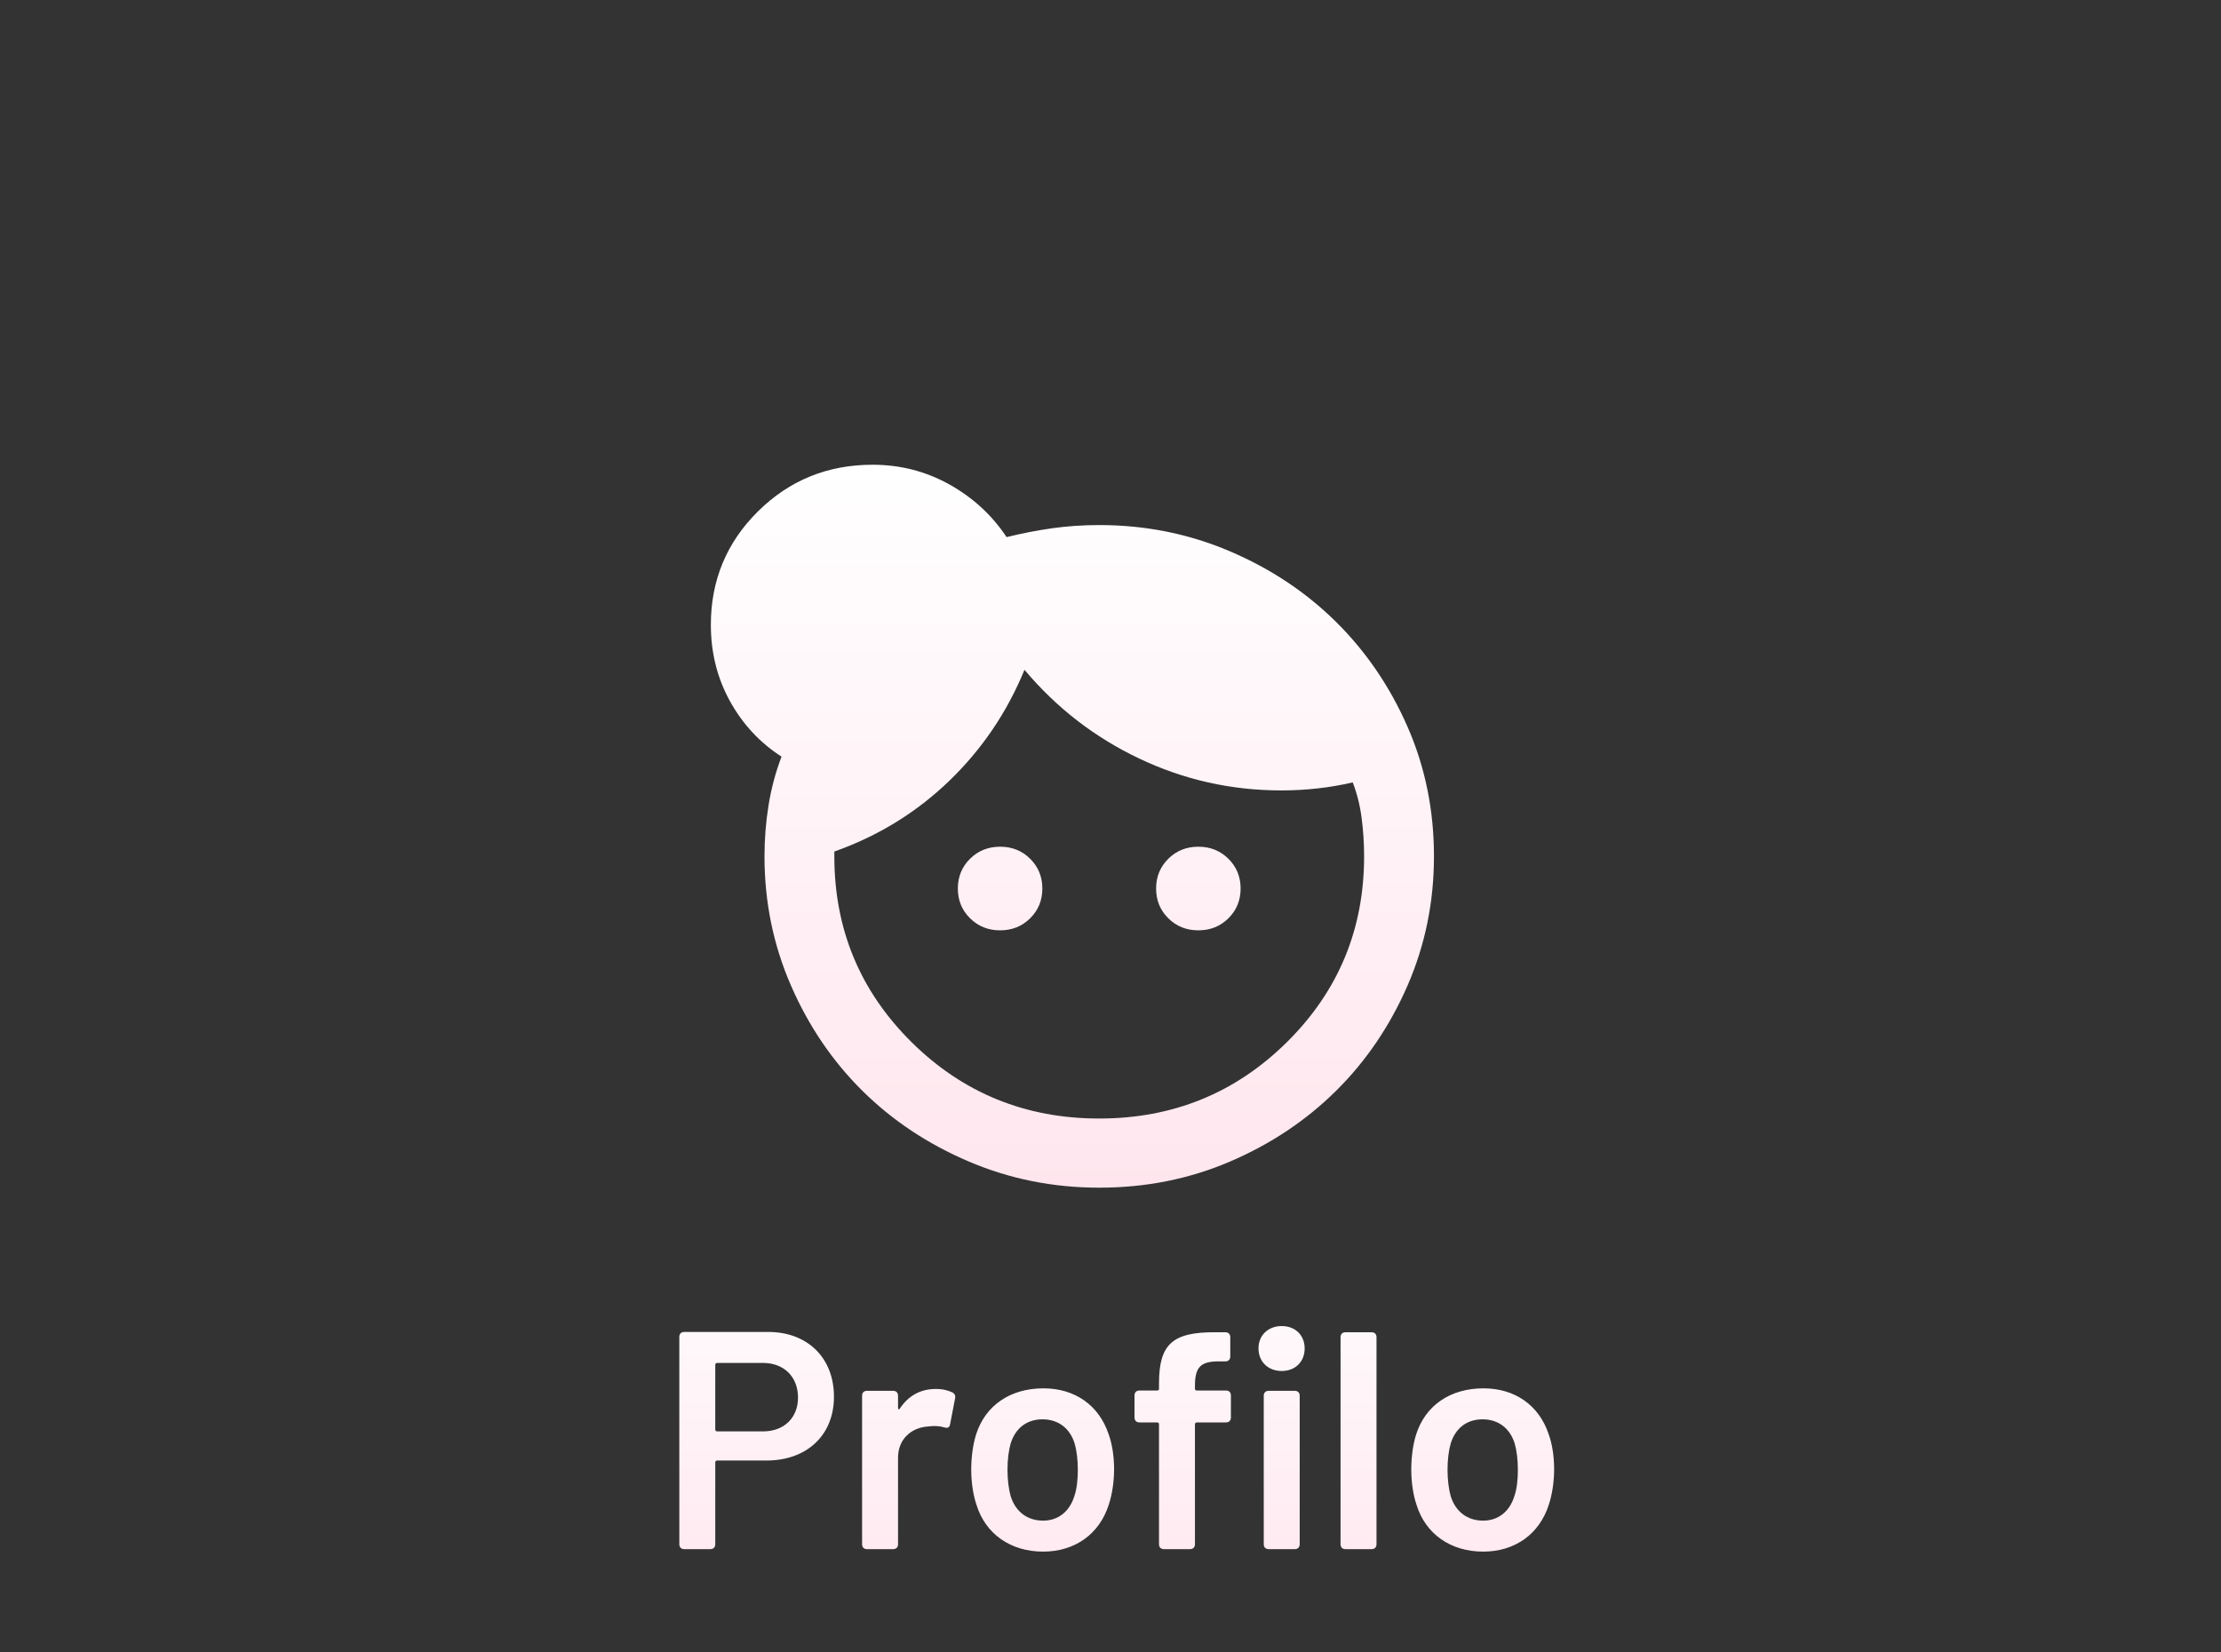 <svg width="86" height="64" viewBox="0 0 86 64" fill="none" xmlns="http://www.w3.org/2000/svg">
<rect x="0" y="0" width="86" height="64" fill="#333333" stroke="none"/>
<path d="M38.725 36.033C38.264 36.033 37.876 35.878 37.561 35.566C37.247 35.255 37.089 34.871 37.089 34.414C37.089 33.957 37.247 33.573 37.561 33.261C37.876 32.95 38.264 32.794 38.725 32.794C39.187 32.794 39.575 32.95 39.889 33.261C40.204 33.573 40.361 33.957 40.361 34.414C40.361 34.871 40.204 35.255 39.889 35.566C39.575 35.878 39.187 36.033 38.725 36.033ZM46.402 36.033C45.94 36.033 45.552 35.878 45.238 35.566C44.923 35.255 44.766 34.871 44.766 34.414C44.766 33.957 44.923 33.573 45.238 33.261C45.552 32.95 45.94 32.794 46.402 32.794C46.863 32.794 47.251 32.95 47.566 33.261C47.88 33.573 48.038 33.957 48.038 34.414C48.038 34.871 47.88 35.255 47.566 35.566C47.251 35.878 46.863 36.033 46.402 36.033ZM42.564 43.322C45.416 43.322 47.839 42.335 49.831 40.363C51.824 38.39 52.82 35.992 52.82 33.168C52.82 32.67 52.788 32.176 52.725 31.688C52.663 31.2 52.547 30.739 52.379 30.303C51.939 30.406 51.488 30.484 51.026 30.535C50.565 30.588 50.093 30.614 49.611 30.614C47.681 30.614 45.851 30.204 44.121 29.383C42.391 28.563 40.907 27.416 39.669 25.942C38.998 27.582 38.028 29.015 36.76 30.24C35.49 31.465 34.006 32.379 32.307 32.981V33.168C32.307 35.992 33.304 38.39 35.296 40.363C37.289 42.335 39.711 43.322 42.564 43.322ZM42.564 46C40.781 46 39.098 45.663 37.515 44.988C35.931 44.313 34.557 43.4 33.393 42.248C32.229 41.095 31.306 39.734 30.625 38.166C29.943 36.599 29.602 34.933 29.602 33.168C29.602 32.504 29.654 31.844 29.759 31.19C29.864 30.536 30.032 29.908 30.262 29.306C29.424 28.766 28.758 28.05 28.265 27.157C27.772 26.264 27.525 25.278 27.525 24.198C27.525 22.475 28.134 21.011 29.35 19.806C30.567 18.602 32.045 18 33.786 18C34.856 18 35.847 18.254 36.76 18.762C37.672 19.272 38.411 19.952 38.977 20.803C39.564 20.658 40.152 20.544 40.739 20.46C41.326 20.378 41.934 20.336 42.564 20.336C44.346 20.336 46.03 20.673 47.614 21.348C49.197 22.023 50.571 22.936 51.735 24.088C52.899 25.241 53.822 26.596 54.504 28.154C55.185 29.711 55.525 31.382 55.525 33.168C55.525 34.933 55.185 36.599 54.504 38.166C53.822 39.734 52.899 41.095 51.735 42.248C50.571 43.4 49.202 44.313 47.629 44.988C46.056 45.663 44.367 46 42.564 46Z" fill="url(#paint0_linear_1076_15694)"/>
<path d="M29.748 51.588C31.272 51.588 32.292 52.596 32.292 54.096C32.292 55.584 31.248 56.568 29.676 56.568H27.768C27.732 56.568 27.696 56.592 27.696 56.64V59.808C27.696 59.928 27.624 60 27.504 60H26.496C26.376 60 26.304 59.928 26.304 59.808V51.78C26.304 51.66 26.376 51.588 26.496 51.588H29.748ZM29.544 55.44C30.36 55.44 30.9 54.912 30.9 54.132C30.9 53.328 30.36 52.788 29.544 52.788H27.768C27.732 52.788 27.696 52.812 27.696 52.86V55.368C27.696 55.404 27.72 55.44 27.768 55.44H29.544ZM36.237 53.796C36.525 53.796 36.717 53.856 36.873 53.928C36.969 53.976 37.005 54.06 36.981 54.168L36.789 55.164C36.765 55.296 36.693 55.32 36.561 55.284C36.405 55.236 36.189 55.212 35.949 55.248C35.301 55.284 34.773 55.728 34.773 56.46V59.808C34.773 59.928 34.701 60 34.581 60H33.573C33.453 60 33.381 59.928 33.381 59.808V54.06C33.381 53.94 33.453 53.868 33.573 53.868H34.581C34.701 53.868 34.773 53.94 34.773 54.06V54.528C34.773 54.588 34.809 54.612 34.845 54.552C35.157 54.084 35.613 53.796 36.237 53.796ZM40.391 60.096C39.131 60.096 38.159 59.412 37.811 58.284C37.679 57.9 37.607 57.396 37.607 56.916C37.607 56.424 37.679 55.92 37.799 55.548C38.159 54.432 39.119 53.772 40.403 53.772C41.627 53.772 42.551 54.432 42.923 55.536C43.067 55.92 43.139 56.424 43.139 56.904C43.139 57.372 43.067 57.876 42.935 58.272C42.575 59.412 41.627 60.096 40.391 60.096ZM40.391 58.896C40.979 58.896 41.423 58.536 41.603 57.936C41.699 57.66 41.735 57.288 41.735 56.928C41.735 56.532 41.687 56.172 41.615 55.92C41.435 55.32 40.979 54.972 40.367 54.972C39.755 54.972 39.311 55.32 39.131 55.92C39.059 56.172 39.011 56.532 39.011 56.928C39.011 57.3 39.059 57.684 39.131 57.936C39.311 58.536 39.767 58.896 40.391 58.896ZM47.47 53.856C47.59 53.856 47.662 53.928 47.662 54.048V54.9C47.662 55.02 47.59 55.092 47.47 55.092H46.342C46.306 55.092 46.27 55.116 46.27 55.164V59.808C46.27 59.928 46.198 60 46.078 60H45.07C44.95 60 44.878 59.928 44.878 59.808V55.164C44.878 55.116 44.854 55.092 44.806 55.092H44.122C44.002 55.092 43.93 55.02 43.93 54.9V54.048C43.93 53.928 44.002 53.856 44.122 53.856H44.806C44.854 53.856 44.878 53.832 44.878 53.784V53.58C44.878 52.056 45.406 51.588 47.074 51.6H47.446C47.566 51.6 47.638 51.672 47.638 51.792V52.536C47.638 52.656 47.566 52.728 47.446 52.728H47.182C46.486 52.728 46.27 52.956 46.27 53.676V53.784C46.27 53.832 46.294 53.856 46.342 53.856H47.47ZM49.63 53.1C49.102 53.1 48.73 52.74 48.73 52.224C48.73 51.72 49.102 51.36 49.63 51.36C50.158 51.36 50.518 51.72 50.518 52.224C50.518 52.74 50.158 53.1 49.63 53.1ZM49.126 60C49.006 60 48.934 59.928 48.934 59.808V54.06C48.934 53.94 49.006 53.868 49.126 53.868H50.134C50.254 53.868 50.326 53.94 50.326 54.06V59.808C50.326 59.928 50.254 60 50.134 60H49.126ZM52.1 60C51.98 60 51.908 59.928 51.908 59.808V51.792C51.908 51.672 51.98 51.6 52.1 51.6H53.108C53.228 51.6 53.3 51.672 53.3 51.792V59.808C53.3 59.928 53.228 60 53.108 60H52.1ZM57.43 60.096C56.17 60.096 55.198 59.412 54.85 58.284C54.718 57.9 54.646 57.396 54.646 56.916C54.646 56.424 54.718 55.92 54.838 55.548C55.198 54.432 56.158 53.772 57.442 53.772C58.666 53.772 59.59 54.432 59.962 55.536C60.106 55.92 60.178 56.424 60.178 56.904C60.178 57.372 60.106 57.876 59.974 58.272C59.614 59.412 58.666 60.096 57.43 60.096ZM57.43 58.896C58.018 58.896 58.462 58.536 58.642 57.936C58.738 57.66 58.774 57.288 58.774 56.928C58.774 56.532 58.726 56.172 58.654 55.92C58.474 55.32 58.018 54.972 57.406 54.972C56.794 54.972 56.35 55.32 56.17 55.92C56.098 56.172 56.05 56.532 56.05 56.928C56.05 57.3 56.098 57.684 56.17 57.936C56.35 58.536 56.806 58.896 57.43 58.896Z" fill="url(#paint1_linear_1076_15694)"/>
<defs>
<linearGradient id="paint0_linear_1076_15694" x1="41.525" y1="18" x2="41.525" y2="46" gradientUnits="userSpaceOnUse">
<stop stop-color="white"/>
<stop offset="1" stop-color="#FFE6EE"/>
</linearGradient>
<linearGradient id="paint1_linear_1076_15694" x1="43.125" y1="47" x2="43.125" y2="63" gradientUnits="userSpaceOnUse">
<stop stop-color="white"/>
<stop offset="1" stop-color="#FFE6EE"/>
</linearGradient>
</defs>
</svg>
